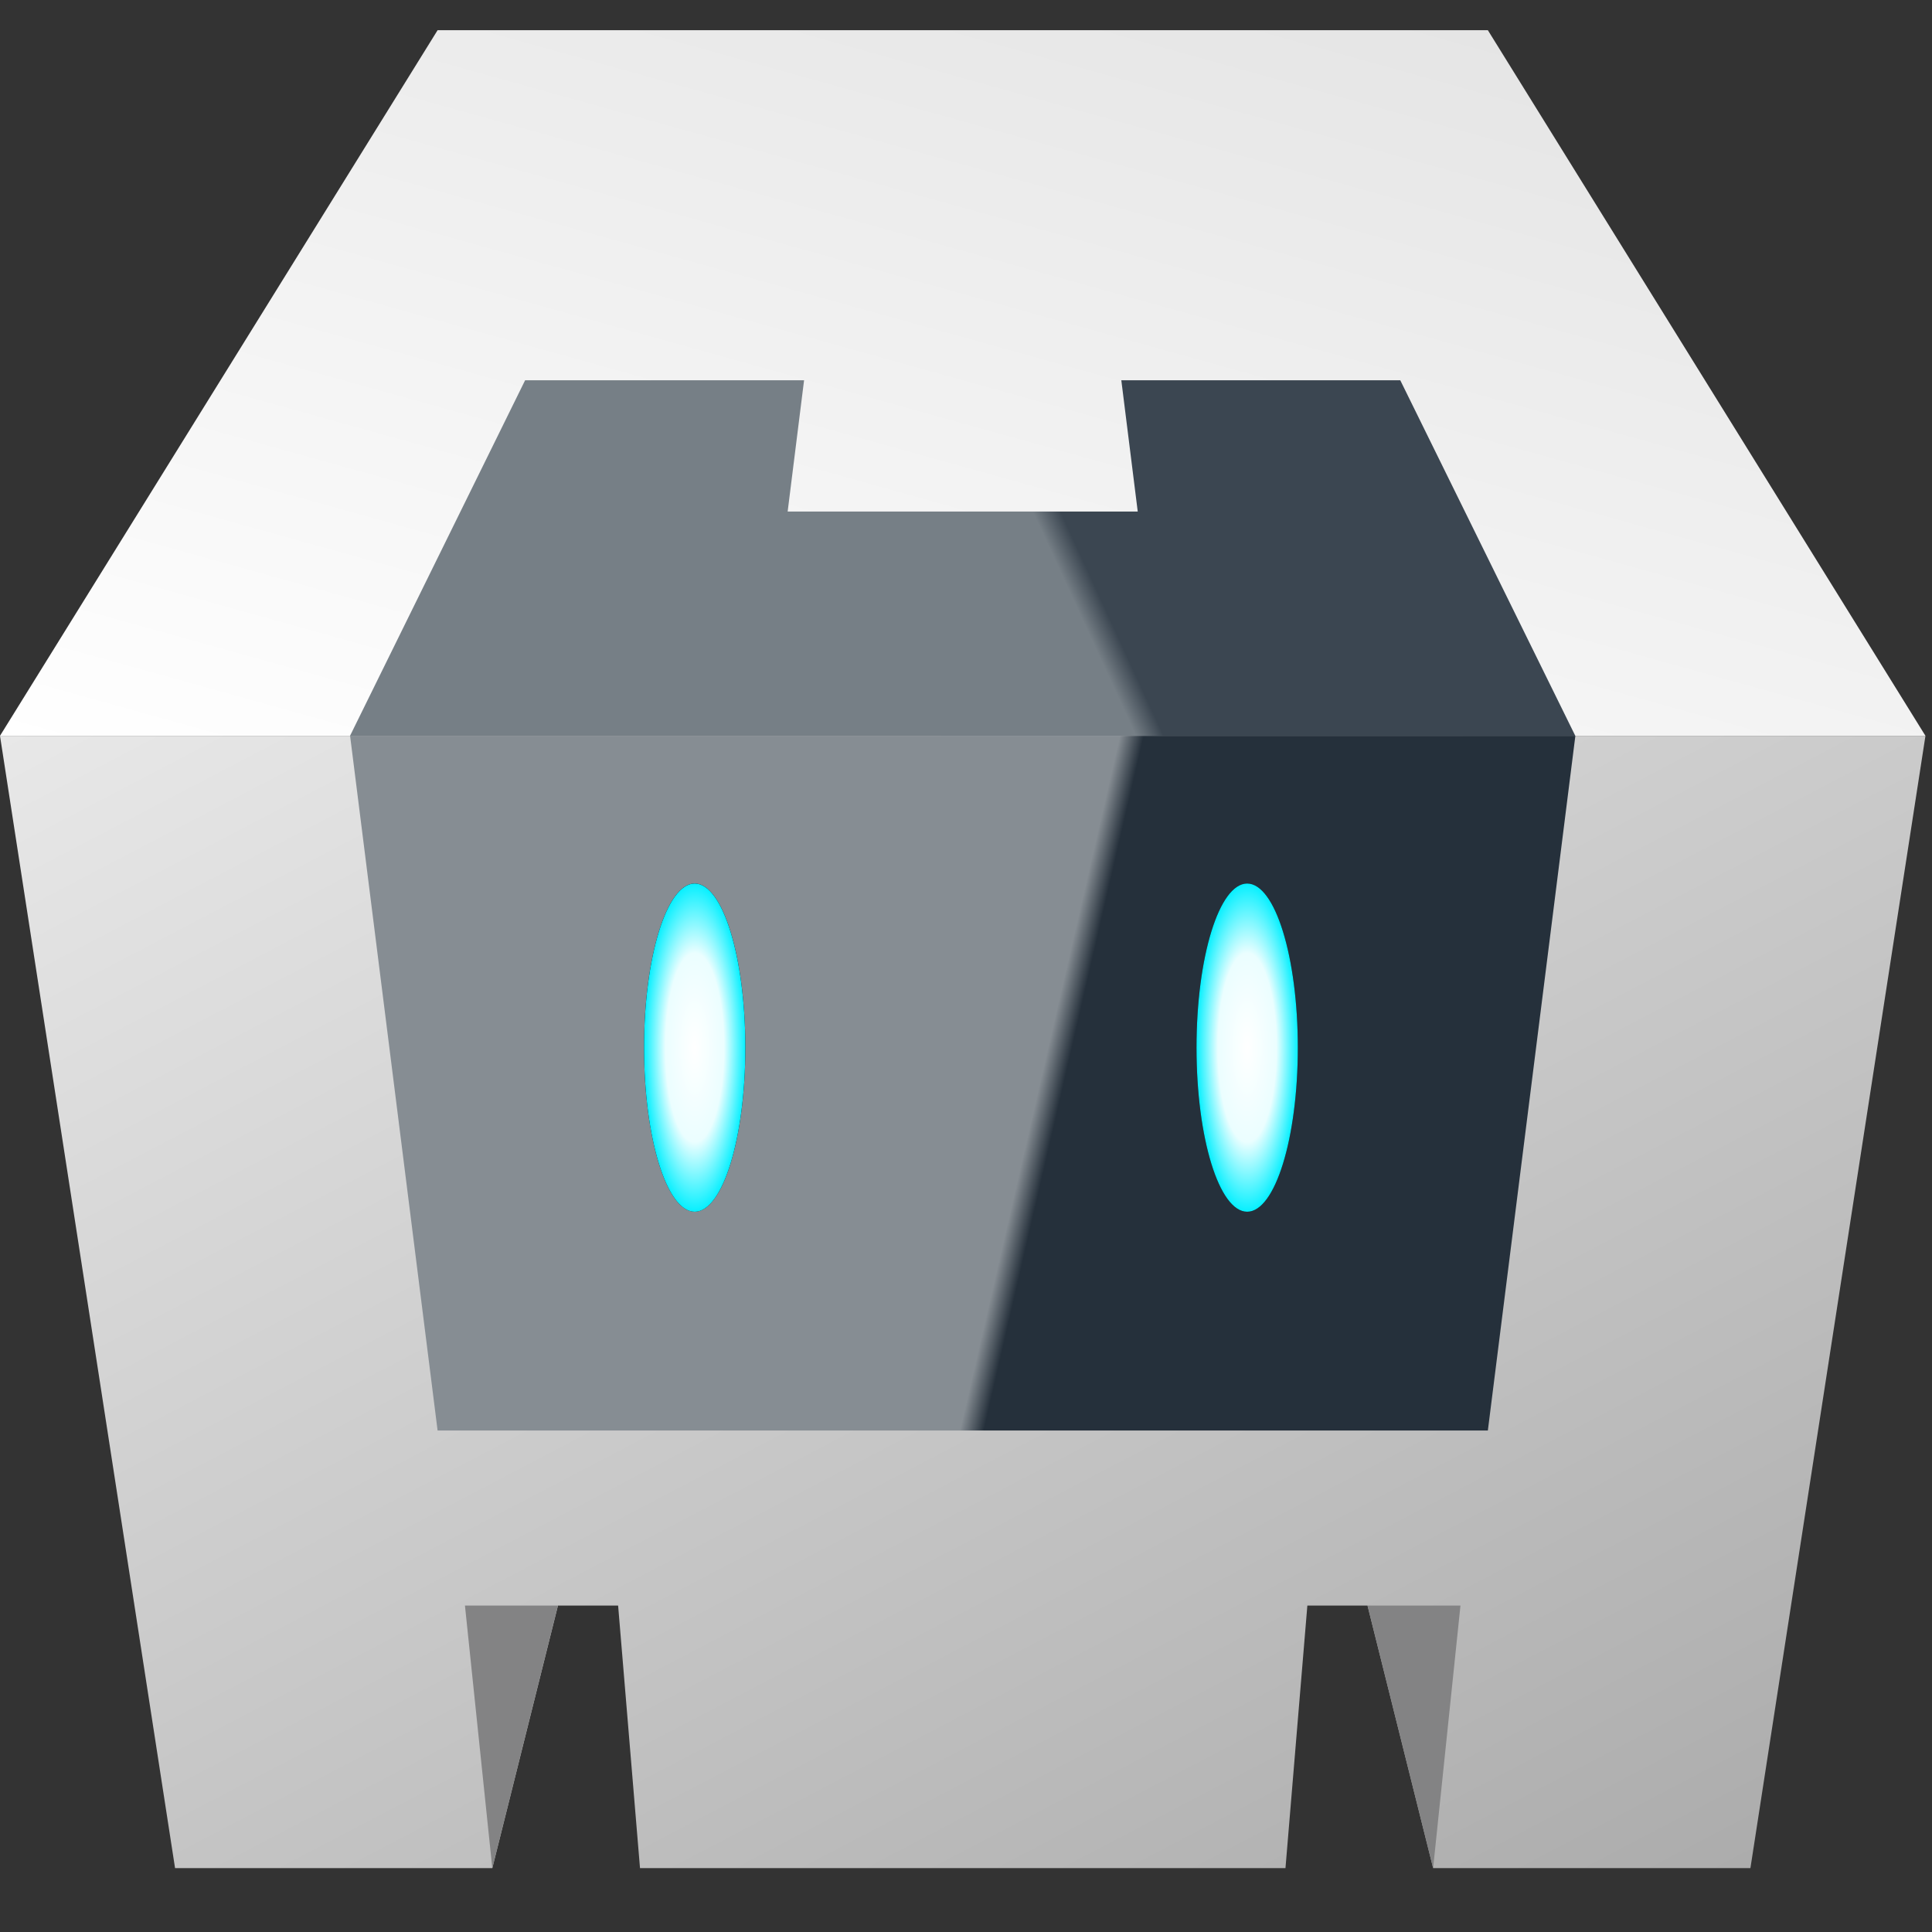 <svg height="64" viewBox="0 0 64 64" width="64" xmlns="http://www.w3.org/2000/svg" xmlns:xlink="http://www.w3.org/1999/xlink"><rect x="0" y="0" width="64" height="64" fill="#333333" stroke="none"/><linearGradient id="a" x1="77.167%" x2="0%" y1="0%" y2="100%"><stop offset="0" stop-color="#e5e5e5"/><stop offset="1" stop-color="#fff"/></linearGradient><linearGradient id="b" x1="0%" x2="90.577%" y1="0%" y2="100%"><stop offset="0" stop-color="#e8e8e8"/><stop offset="1" stop-color="#acacac"/></linearGradient><linearGradient id="c" x1="56.862%" x2="58.784%" y1="45.211%" y2="45.459%"><stop offset="0" stop-color="#868d93"/><stop offset="1" stop-color="#25303b"/></linearGradient><linearGradient id="d" x1="59.887%" x2="57.648%" y1="51.633%" y2="51.93%"><stop offset="0" stop-color="#3b4651"/><stop offset="1" stop-color="#767f86"/></linearGradient><radialGradient id="e" cx="50%" cy="50%" gradientTransform="matrix(1 0 0 .994 0 .003)" r="50%"><stop offset="0" stop-color="#fff"/><stop offset=".578" stop-color="#ebfeff"/><stop offset="1" stop-color="#09f0ff"/></radialGradient><g fill="none" transform="translate(0 1)"><path d="m14.496 0h34.791l14.496 23.375h-63.783z" fill="url(#a)"/><path d="m0 23.375h63.783l-5.798 37.509h-10.51l-2.174-8.698h-1.993l-.725 8.698h-21.382l-.725-8.698h-1.993l-2.174 8.698h-10.51z" fill="url(#b)"/><path d="m16.308 60.884-.906-8.698h3.08z" fill="#838384"/><path d="m45.3 52.186h3.08l-.906 8.698z" fill="#838384"/><path d="m11.597 23.375h40.589l-2.899 23.013h-34.791z" fill="url(#c)"/><path d="m17.395 11.597h9.241l-.544 4.349h11.597l-.544-4.349h9.241l5.798 11.778h-40.589z" fill="url(#d)"/><ellipse cx="23.013" cy="33.703" fill="#000" rx="1.678" ry="5.436"/><ellipse cx="1.851" cy="5.573" fill="url(#e)" rx="1.678" ry="5.436" transform="translate(21.162 28.131)"/><ellipse cx="41.314" cy="33.703" fill="#000" rx="1.678" ry="5.436"/><ellipse cx="1.689" cy="5.573" fill="url(#e)" rx="1.678" ry="5.436" transform="translate(39.625 28.131)"/></g></svg>